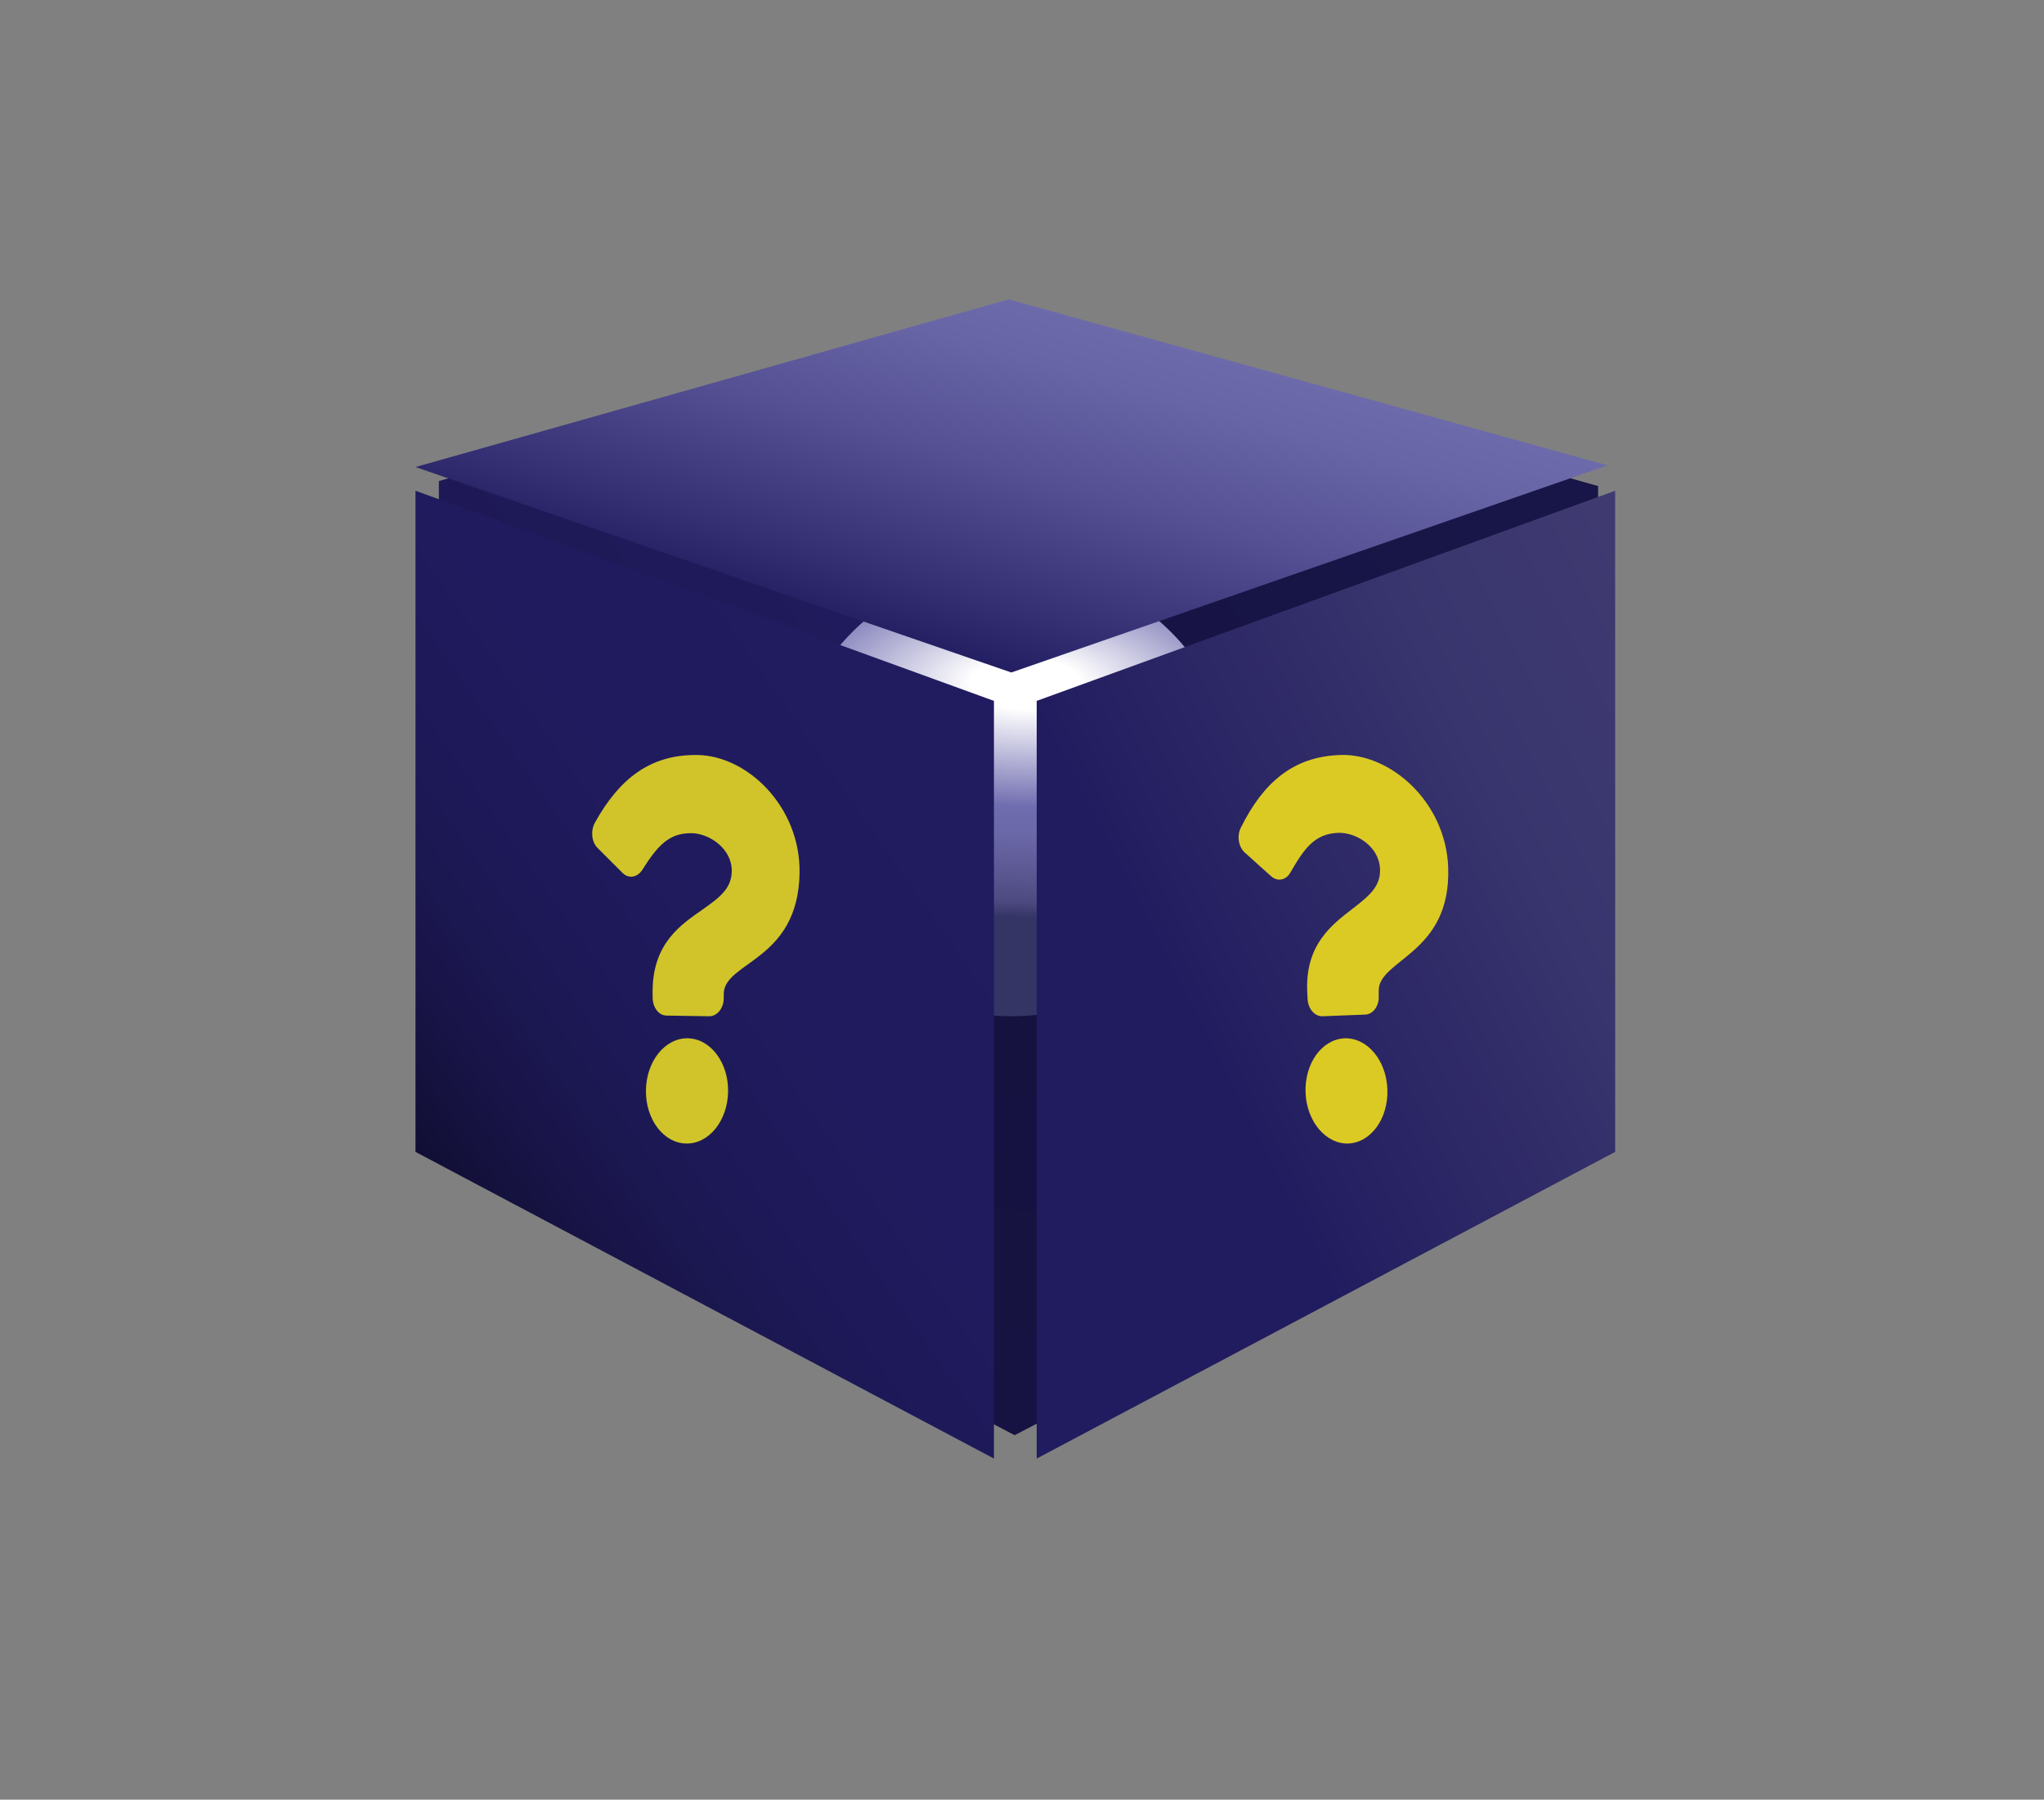 <?xml version="1.0" encoding="utf-8"?>
<!-- Generator: Adobe Illustrator 26.0.1, SVG Export Plug-In . SVG Version: 6.00 Build 0)  -->
<svg version="1.1" id="Layer_1" xmlns="http://www.w3.org/2000/svg" xmlns:xlink="http://www.w3.org/1999/xlink" x="0px" y="0px"
	 viewBox="0 0 612 538.7" style="enable-background:new 0 0 612 538.7;" xml:space="preserve">
<rect x="0" y="0" width="612" height="538.7" fill="#808080" stroke="none"/>
<style type="text/css">
	.st0{fill:url(#SVGID_1_);}
	.st1{fill:url(#SVGID_00000163759125260079317070000008699104532371138225_);}
	.st2{fill:url(#SVGID_00000150818537338612783020000016231845649714294206_);}
	.st3{fill:url(#SVGID_00000122680796056140490340000004202348179098500514_);}
	.st4{fill:url(#SVGID_00000054988673365989195090000005701606144237849474_);}
	.st5{fill:url(#SVGID_00000163754049936680331630000011635175664090743944_);}
	.st6{fill:#D0C42A;}
	.st7{fill:url(#SVGID_00000060020323275407946060000016984458289939791754_);}
	.st8{fill:#DCCA24;}
</style>
<linearGradient id="SVGID_1_" gradientUnits="userSpaceOnUse" x1="278.289" y1="378.432" x2="57.365" y2="211.953" gradientTransform="matrix(1 0 0 -1 0 540)">
	<stop  offset="0" style="stop-color:#211C5F"/>
	<stop  offset="1" style="stop-color:#181447"/>
</linearGradient>
<polygon class="st0" points="131.4,335.1 297.3,275.5 297.6,96 131.4,144 "/>
<linearGradient id="SVGID_00000155855946334447285690000005673940477594677654_" gradientUnits="userSpaceOnUse" x1="459.803" y1="377.264" x2="331.179" y2="273.105" gradientTransform="matrix(1 0 0 -1 0 540)">
	<stop  offset="0" style="stop-color:#181548"/>
	<stop  offset="1" style="stop-color:#161343"/>
</linearGradient>
<polygon style="fill:url(#SVGID_00000155855946334447285690000005673940477594677654_);" points="477.4,342.2 306,273.9 303,96 
	478.5,145.5 "/>
<linearGradient id="SVGID_00000077285225075540262840000014904081793062050453_" gradientUnits="userSpaceOnUse" x1="308.413" y1="247.499" x2="293.796" y2="108.432" gradientTransform="matrix(1 0 0 -1 0 540)">
	<stop  offset="0" style="stop-color:#151240"/>
	<stop  offset="1" style="stop-color:#161342"/>
</linearGradient>
<polygon style="fill:url(#SVGID_00000077285225075540262840000014904081793062050453_);" points="138.5,343.4 303.8,429.6 
	467.5,344.6 303,298.6 "/>
<radialGradient id="SVGID_00000144328499951650686910000015343767331259463553_" cx="408.707" cy="428.992" r="67.421" fx="404.646" fy="428.724" gradientTransform="matrix(-2.179737e-02 1 2.142 4.671031e-02 -602.344 -220.421)" gradientUnits="userSpaceOnUse">
	<stop  offset="0.114" style="stop-color:#FFFFFF"/>
	<stop  offset="0.523" style="stop-color:#6F6CAF"/>
	<stop  offset="0.636" style="stop-color:#6B68A8"/>
	<stop  offset="0.646" style="stop-color:#6A67A7"/>
	<stop  offset="0.762" style="stop-color:#5F5B97"/>
	<stop  offset="0.917" style="stop-color:#4D4A81"/>
	<stop  offset="0.985" style="stop-color:#343465"/>
</radialGradient>
<circle style="fill:url(#SVGID_00000144328499951650686910000015343767331259463553_);" cx="302.9" cy="236.8" r="67.4"/>
<linearGradient id="SVGID_00000075883503990785523400000010224857654868380847_" gradientUnits="userSpaceOnUse" x1="307.613" y1="224.101" x2="127.965" y2="349.892">
	<stop  offset="0" style="stop-color:#211C60"/>
	<stop  offset="0.474" style="stop-color:#201B5E"/>
	<stop  offset="0.683" style="stop-color:#1D1957"/>
	<stop  offset="0.84" style="stop-color:#19154A"/>
	<stop  offset="0.97" style="stop-color:#121038"/>
	<stop  offset="1" style="stop-color:#100E33"/>
</linearGradient>
<polygon style="fill:url(#SVGID_00000075883503990785523400000010224857654868380847_);" points="297.6,436.6 124.4,344.8 
	124.4,146.9 297.6,209.8 "/>
<linearGradient id="SVGID_00000018227894473830514040000008698429404893696915_" gradientUnits="userSpaceOnUse" x1="512.89" y1="319.974" x2="258.202" y2="190.204" gradientTransform="matrix(1 0 0 -1 0 540)">
	<stop  offset="0" style="stop-color:#3F3B71"/>
	<stop  offset="0.229" style="stop-color:#38346D"/>
	<stop  offset="0.566" style="stop-color:#252061"/>
	<stop  offset="0.621" style="stop-color:#211C5F"/>
</linearGradient>
<polygon style="fill:url(#SVGID_00000018227894473830514040000008698429404893696915_);" points="310.4,436.6 483.6,344.8 
	483.6,146.9 310.4,209.8 "/>
<path class="st6" d="M208.8,226c-14.1-0.2-23.4,7.1-30.7,20.3c-1.3,2.4-1,5.7,0.8,7.5l7.5,7.5c1.8,1.8,4.4,1.4,5.9-0.9
	c4.5-7.1,7.9-11.1,14.8-11c5.4,0.1,12.1,4.7,12,11.4c-0.1,5.1-3.4,7.7-8.8,11.5c-6.3,4.4-14.7,9.9-14.9,24v2.2c0,3,1.8,5.5,4.2,5.5
	l12.8,0.2c2.3,0,4.3-2.4,4.3-5.4v-1.3c0.1-9.7,22.3-9.8,22.7-36.2C239.7,241.5,223.8,226.2,208.8,226z M205.9,310.8
	c-6.8-0.1-12.4,6.9-12.5,15.6s5.3,15.8,12.1,15.9s12.4-6.9,12.5-15.6C218.1,318,212.7,310.9,205.9,310.8z"/>
<linearGradient id="SVGID_00000058581542043401813120000009720312163768507270_" gradientUnits="userSpaceOnUse" x1="318.007" y1="453.31" x2="285.792" y2="340.961" gradientTransform="matrix(1 0 0 -1 0 540)">
	<stop  offset="0" style="stop-color:#6F6CAE"/>
	<stop  offset="0.193" style="stop-color:#6865A7"/>
	<stop  offset="0.48" style="stop-color:#545093"/>
	<stop  offset="0.825" style="stop-color:#342F72"/>
	<stop  offset="1" style="stop-color:#211C5F"/>
</linearGradient>
<polygon style="fill:url(#SVGID_00000058581542043401813120000009720312163768507270_);" points="124.4,139.8 302.8,201.3 
	481.3,139.3 302,89.6 "/>
<path class="st8" d="M401.2,226c-14.1,0.5-23,8.3-29.7,21.8c-1.2,2.4-0.7,5.7,1.2,7.4l7.9,7.1c1.9,1.7,4.5,1.2,5.8-1.2
	c4.2-7.3,7.3-11.5,14.2-11.8c5.4-0.2,12.3,4,12.6,10.8c0.2,5.1-3,7.9-8.2,11.9c-6.1,4.7-14.2,10.7-13.6,24.7l0.1,2.2
	c0.1,3,2.1,5.4,4.5,5.3l12.8-0.5c2.3-0.1,4.2-2.6,4-5.6v-1.3c-0.4-9.7,21.8-11,20.8-37.3C432.8,239.9,416.2,225.4,401.2,226z
	 M402.6,310.8c-6.8,0.3-12,7.5-11.7,16.2s6.1,15.5,12.8,15.3c6.8-0.3,12-7.5,11.7-16.2S409.4,310.6,402.6,310.8z"/>
</svg>
